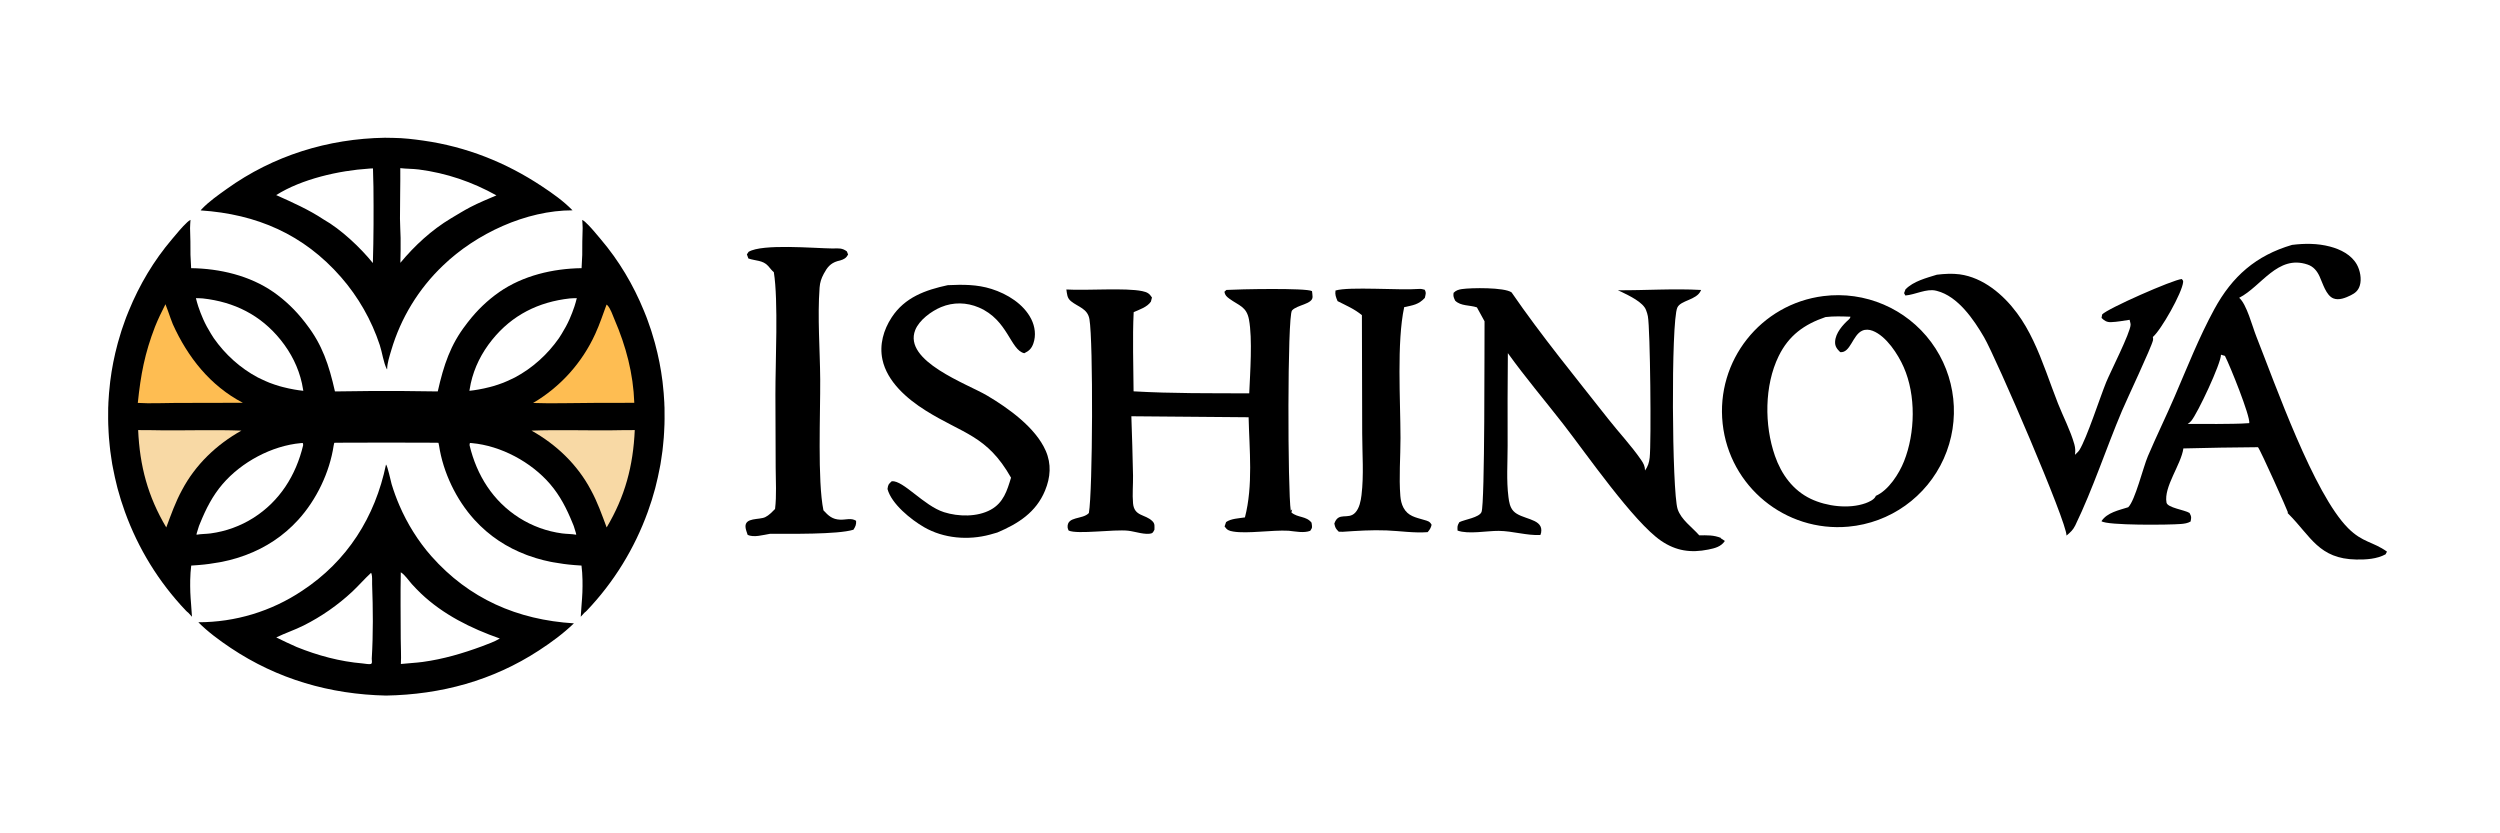 <svg width="2400" height="800" viewBox="0 0 2400 800" fill="none"
     xmlns="http://www.w3.org/2000/svg">
  <style>
    .border {
      fill: #000000;
    }
    .primary {
      fill: #FEBD52;
    }
    .secondary {
      fill: #F8D9A5;
    }
    @media (prefers-color-scheme: dark) {
      .border {
        fill: #000000;
      }
      .primary {
        fill: #FEBD52;
      }
      .secondary {
        fill: #F8D9A5;
      }
    }
  </style>
  <path class="border" d="M182.875 211.075C181.731 211.681 180.786 212.391 179.832 213.265C174.602 218.055 170.01 223.887 165.4 229.28C165.3 229.4 165.206 229.525 165.106 229.645C147.711 250.063 133.818 273.441 123.64 298.359C122.837 300.309 122.032 302.259 121.276 304.229C120.826 305.412 120.403 306.604 119.969 307.793C118.937 310.602 117.947 313.426 117.011 316.269C116.764 317.025 116.523 317.781 116.282 318.538C115.21 321.9 114.207 325.282 113.27 328.687C113.158 329.093 113.041 329.498 112.931 329.905C109.737 341.734 107.337 353.797 105.816 366.031C105.715 366.835 105.65 367.642 105.557 368.447C105.217 371.399 104.908 374.355 104.669 377.324C104.53 379.014 104.435 380.704 104.33 382.395C104.248 383.733 104.125 385.065 104.063 386.406C104.024 387.204 104.032 388 104 388.797C103.968 389.667 103.89 390.536 103.866 391.405C103.836 392.427 103.871 393.443 103.852 394.464C103.805 397.012 103.792 399.556 103.817 402.098C103.835 403.834 103.861 405.567 103.912 407.299C103.987 409.879 104.112 412.452 104.261 415.024C104.36 416.73 104.451 418.436 104.582 420.137C104.781 422.725 105.045 425.303 105.319 427.88C105.496 429.556 105.649 431.235 105.857 432.906C106.172 435.421 106.564 437.923 106.95 440.425C107.215 442.154 107.439 443.89 107.737 445.612C107.961 446.896 108.248 448.165 108.489 449.445C109.584 455.261 110.864 461.032 112.333 466.751C112.526 467.497 112.69 468.25 112.889 468.995C113.763 472.282 114.733 475.539 115.73 478.789C115.903 479.352 116.061 479.92 116.238 480.481C117.336 483.979 118.52 487.446 119.758 490.895C119.83 491.096 119.899 491.297 119.972 491.497C132.608 526.43 152.345 558.76 178.465 586.19C179.186 586.957 179.921 587.608 180.725 588.179C181.926 589.48 183.084 590.784 184.297 592.092C183.919 584.264 183.01 576.479 182.699 568.642C182.543 564.7 182.55 560.773 182.604 556.847C182.738 552.055 182.982 547.34 183.567 542.957C183.831 542.945 184.086 542.906 184.35 542.893C188.312 542.67 192.206 542.349 196.044 541.944C197.625 541.775 199.192 541.571 200.759 541.364C204.084 540.934 207.366 540.411 210.607 539.809C211.459 539.648 212.321 539.514 213.168 539.341C217.967 538.371 222.687 537.195 227.325 535.776C229.87 535.005 232.383 534.156 234.872 533.251C235.376 533.064 235.88 532.877 236.383 532.683C254.95 525.686 271.866 514.857 286.283 499.039C303.757 479.869 316.465 453.503 320.333 427.626C320.495 426.785 320.731 425.975 320.881 425.129C321.47 425.064 322.074 425.064 322.665 425.01L370.902 424.877L419.139 425.01C419.73 425.064 420.333 425.064 420.922 425.129C421.072 425.975 421.309 426.785 421.47 427.626C425.338 453.503 438.047 479.869 455.52 499.039C469.938 514.857 486.854 525.686 505.421 532.683C505.923 532.877 506.428 533.064 506.932 533.251C509.42 534.156 511.933 535.005 514.479 535.776C519.116 537.195 523.837 538.371 528.636 539.341C529.483 539.514 530.344 539.648 531.196 539.809C534.437 540.411 537.719 540.934 541.044 541.364C542.611 541.571 544.178 541.775 545.759 541.944C549.597 542.349 553.491 542.67 557.453 542.893C557.717 542.906 557.972 542.945 558.236 542.957C558.821 547.34 559.065 552.055 559.199 556.847C559.254 560.773 559.261 564.7 559.104 568.642C558.793 576.479 557.884 584.264 557.507 592.092C558.719 590.784 559.877 589.48 561.079 588.179C561.883 587.608 562.617 586.957 563.339 586.19C589.459 558.76 609.196 526.43 621.832 491.497C621.904 491.297 621.973 491.096 622.045 490.895C623.284 487.446 624.468 483.979 625.566 480.481C625.743 479.92 625.9 479.352 626.074 478.789C627.071 475.539 628.04 472.282 628.915 468.995C629.114 468.25 629.278 467.497 629.47 466.751C630.939 461.032 632.22 455.261 633.314 449.445C633.556 448.165 633.843 446.896 634.066 445.612C634.364 443.89 634.589 442.154 634.854 440.425C635.239 437.923 635.631 435.421 635.946 432.906C636.155 431.235 636.307 429.556 636.485 427.88C636.759 425.303 637.022 422.725 637.222 420.137C637.353 418.436 637.444 416.73 637.542 415.024C637.691 412.452 637.816 409.879 637.892 407.299C637.942 405.567 637.969 403.834 637.986 402.098C638.011 399.556 637.998 397.012 637.951 394.464C637.933 393.443 637.968 392.427 637.937 391.405C637.914 390.536 637.836 389.667 637.803 388.797C637.772 388 637.779 387.204 637.741 386.406C637.679 385.065 637.556 383.733 637.474 382.395C637.368 380.704 637.273 379.014 637.135 377.324C636.895 374.355 636.586 371.399 636.247 368.447C636.153 367.642 636.088 366.835 635.987 366.031C634.465 353.786 632.063 341.712 628.865 329.872C628.762 329.491 628.652 329.111 628.547 328.73C627.607 325.311 626.598 321.914 625.521 318.538C625.281 317.781 625.039 317.025 624.792 316.269C623.856 313.426 622.866 310.602 621.835 307.793C621.401 306.604 620.978 305.412 620.527 304.229C619.771 302.259 618.966 300.309 618.164 298.359C607.985 273.441 594.092 250.064 576.698 229.647C576.597 229.526 576.504 229.401 576.403 229.28C571.794 223.887 567.201 218.055 561.972 213.265C561.018 212.391 560.073 211.681 558.929 211.075C559.163 213.503 559.244 216.213 559.347 218.882C559.083 227.478 558.857 236.115 558.952 244.735C558.734 249.057 558.57 253.612 558.312 257.436C530.874 257.806 502.068 264.555 479.351 280.335C467.975 288.274 458.008 297.889 449.613 308.713C449.401 308.973 449.19 309.235 448.98 309.494C448.413 310.237 447.856 310.984 447.305 311.737C432.538 330.875 425.996 350.243 420.254 375.76C420.122 375.768 419.987 375.764 419.854 375.771C403.979 375.767 388.089 375.165 372.224 375.368L371.583 375.36C371.356 375.357 371.129 375.367 370.902 375.364C370.676 375.367 370.449 375.357 370.222 375.36L369.581 375.368C353.716 375.165 337.824 375.767 321.949 375.771C321.817 375.764 321.682 375.768 321.549 375.76C315.81 350.253 309.27 330.891 294.515 311.76C293.954 310.992 293.386 310.231 292.808 309.475C292.609 309.228 292.407 308.978 292.205 308.731C283.808 297.9 273.835 288.278 262.452 280.335C239.736 264.555 210.929 257.806 183.491 257.436C183.233 253.612 183.07 249.057 182.852 244.735C182.946 236.115 182.72 227.478 182.456 218.882C182.559 216.213 182.641 213.503 182.875 211.075ZM188.082 286.228C190.267 286.308 192.526 286.273 194.697 286.49C224.816 289.822 250.183 302.406 269.383 326.245C279.404 338.689 286.459 352.646 289.869 368.052C290.233 369.839 290.557 371.64 290.87 373.444C290.964 374.023 291.096 374.588 291.18 375.171C288.261 374.894 285.372 374.427 282.488 373.94C280.681 373.609 278.883 373.253 277.091 372.882C275.25 372.484 273.416 372.06 271.597 371.576C270.479 371.297 269.364 370.994 268.252 370.678C265.186 369.768 262.149 368.763 259.162 367.612C258.947 367.528 258.727 367.454 258.512 367.368C256.018 366.39 253.586 365.248 251.158 364.104C249.955 363.52 248.719 363.002 247.538 362.375C247.519 362.365 247.5 362.354 247.48 362.343C230.683 353.419 216.169 340.278 205.248 324.681C204.279 323.304 203.452 321.841 202.549 320.423C199.757 315.9 197.182 311.228 195.017 306.318C193.213 302.317 191.716 298.209 190.295 294.074C189.49 291.48 188.694 288.882 188.082 286.228ZM553.721 286.228C553.109 288.882 552.314 291.48 551.509 294.074C550.088 298.209 548.59 302.317 546.786 306.318C544.621 311.228 542.046 315.9 539.254 320.423C538.351 321.841 537.524 323.304 536.555 324.681C525.635 340.278 511.121 353.419 494.323 362.343C494.307 362.352 494.292 362.362 494.276 362.371C494.272 362.372 494.269 362.373 494.265 362.375C493.084 363.002 491.849 363.52 490.646 364.104C488.217 365.248 485.785 366.39 483.291 367.368C483.076 367.454 482.857 367.528 482.641 367.612C479.654 368.763 476.617 369.768 473.551 370.678C472.44 370.994 471.325 371.297 470.207 371.576C468.387 372.06 466.553 372.484 464.712 372.882C462.921 373.253 461.123 373.609 459.315 373.94C456.431 374.427 453.543 374.894 450.624 375.171C450.708 374.588 450.839 374.023 450.933 373.444C451.246 371.64 451.57 369.839 451.934 368.052C455.345 352.646 462.399 338.689 472.421 326.245C491.62 302.406 516.988 289.822 547.106 286.49C549.278 286.273 551.537 286.308 553.721 286.228ZM290.534 425.269L290.623 425.286C290.827 425.678 290.848 425.665 290.953 426.175C291.036 426.581 291.034 427.047 291.003 427.527C284.143 456.213 268.58 481.127 243.286 497.158C230.815 505.037 216.79 510.125 202.168 512.076C197.712 512.674 193.032 512.536 188.648 513.343C188.667 512.88 188.769 512.423 188.835 511.963C189.471 509.621 190.217 507.305 190.994 504.998C191.406 504.021 191.809 503.018 192.193 502.074C197.701 488.519 204.048 475.949 213.645 464.759C231.789 443.607 260.82 427.908 288.894 425.379C289.442 425.346 289.983 425.293 290.534 425.269ZM451.269 425.269C451.82 425.293 452.361 425.346 452.909 425.379C480.984 427.908 510.015 443.607 528.158 464.759C537.756 475.949 544.104 488.519 549.612 502.074C549.994 503.016 550.396 504.016 550.807 504.99C551.584 507.3 552.332 509.618 552.969 511.963C553.034 512.423 553.136 512.88 553.155 513.343C548.771 512.536 544.091 512.674 539.636 512.076C525.014 510.125 510.988 505.037 498.518 497.158C473.223 481.127 457.66 456.213 450.801 427.527C450.77 427.047 450.767 426.581 450.851 426.175C450.956 425.665 450.977 425.678 451.18 425.286L451.269 425.269Z"/>
  <path class="border" d="M370.57 445.904C372.22 447.778 374.995 461.511 375.963 464.812C378.07 471.768 380.573 478.597 383.459 485.267C390.911 502.614 401.507 519.686 414.016 533.834C450.289 574.861 496.739 595.078 550.955 598.413C540.555 608.396 529.355 616.617 517.296 624.481C472.918 653.418 423.335 666.805 370.608 667.748C316.861 666.579 266.343 652.032 221.479 622C210.599 614.718 199.636 606.654 190.383 597.364C225.842 597.382 260.509 586.878 289.995 567.182C333.35 538.711 360.131 496.338 370.57 445.904ZM265.211 611.926C271.702 615.161 278.27 618.241 284.906 621.166C305.119 629.321 326.323 635.061 348.088 636.896C350.286 637.081 354.252 637.95 356.256 637.408C356.473 637.103 356.763 636.838 356.908 636.492C357.288 635.582 356.82 633.363 356.884 632.301C358.312 608.684 358.109 584.475 357.227 560.813C357.123 558.044 357.522 553.482 356.687 550.885C356.524 550.382 356.448 550.325 356.177 549.954C349.932 555.724 344.351 562.171 338.159 568.01C324.231 580.979 308.529 591.903 291.525 600.45C282.934 604.772 273.787 607.735 265.211 611.926ZM384.84 637.431C391.865 636.642 398.912 636.402 405.929 635.441C425.533 632.755 444.179 627.272 462.705 620.436C468.38 618.2 474.601 616.164 479.819 612.968C452.181 603.246 425.413 590.029 404.007 569.628C401.037 566.763 398.163 563.8 395.389 560.744C392.369 557.384 388.588 551.643 384.752 549.395C384.328 570.621 384.673 591.918 384.703 613.149C384.714 621.143 385.266 629.477 384.84 637.431Z"/>
  <path class="border" d="M369.526 132.235L377.731 132.381C387.297 132.469 396.944 133.634 406.408 134.977C447.653 140.831 485.594 155.858 520.247 178.851C530.758 185.825 540.771 192.875 549.632 201.916C505.006 201.875 457.09 224.281 425.28 254.913C401.86 277.214 384.724 305.288 375.595 336.313C373.991 341.816 371.792 348.251 371.679 353.991L371.664 354.403L371.385 354.41C368.18 348.359 366.868 338.135 364.601 331.319C356.669 307.288 344.008 285.088 327.363 266.024C291.458 224.94 246.484 205.576 192.585 201.983C192.967 201.514 193.34 201.067 193.759 200.629C200.791 193.269 209.514 187.241 217.755 181.333C262.298 149.407 314.79 133.112 369.526 132.235ZM265.136 187.281C280.562 194.213 296.508 201.27 310.622 210.667C327.272 220.073 345.925 237.633 357.957 252.522C358.704 228.139 358.749 203.546 358.504 179.152C358.445 173.326 358.101 167.508 358.062 161.685C356.765 161.735 355.409 161.707 354.124 161.878C325.391 163.76 289.697 171.774 265.136 187.281ZM384.354 252.308C398.111 235.722 414.362 220.727 432.927 209.625C439.058 206.01 445.102 202.199 451.415 198.908C459.576 194.655 468.115 191.152 476.579 187.56C453.273 174.587 428.658 166.174 402.16 162.721C396.217 161.947 390.18 162.136 384.279 161.412C384.43 177.628 383.916 193.824 383.979 210.048C384.002 216.195 384.482 222.281 384.583 228.407C384.715 236.323 384.545 244.389 384.354 252.308Z"/>
  <path class="primary" d="M148.797 313.684C151.759 306.264 155.229 299.177 158.835 292.05C160.615 296.465 162.124 301.031 163.738 305.513L165.924 311.242C180.217 342.908 201.848 370.362 233.132 386.676L168.421 386.819C156.389 386.879 144.31 387.519 132.291 386.789C135.132 359.444 138.904 339.377 148.797 313.684Z"/>
  <path class="primary" d="M582.288 292.401C582.629 292.601 582.732 292.637 583.043 292.963C586.175 296.256 588.107 302.483 589.9 306.641C600.978 332.355 607.949 358.65 608.92 386.712C585.57 386.633 562.219 386.76 538.871 387.092C529.852 387.151 520.784 387.227 511.771 386.856C538.006 371.404 558.842 348.245 571.445 320.53C575.651 311.413 578.807 301.809 582.288 292.401Z"/>
  <path class="secondary" d="M154.317 413.092C147.096 412.888 139.851 412.944 132.626 412.888C134.165 447.379 141.93 476.603 159.61 506.329C164.167 494.165 168.464 481.874 174.728 470.453C187.616 446.074 207.854 426.772 231.75 413.392C206.023 412.432 180.085 413.366 154.317 413.092Z"/>
  <path class="secondary" d="M587.684 413.092C594.905 412.888 602.149 412.944 609.374 412.888C607.835 447.379 600.07 476.603 582.391 506.329C577.833 494.165 573.536 481.874 567.273 470.453C554.384 446.074 534.146 426.772 510.25 413.392C535.977 412.432 561.915 413.366 587.684 413.092Z"/>
  <path class="border" d="M1750.47 284.237C1790.41 279.189 1829.97 296.096 1853.93 328.454C1877.87 360.811 1882.49 403.579 1866 440.307C1849.51 477.035 1814.49 502.001 1774.39 505.601C1713.93 511.032 1660.26 467.023 1653.74 406.665C1647.2 346.307 1690.24 291.849 1750.47 284.237ZM1800.74 476.046C1813.01 470.7 1823.18 454.697 1827.89 442.808C1838.66 415.638 1839.43 379.46 1827.59 352.531C1822.17 340.189 1810.84 322.545 1797.68 317.541C1794.45 316.312 1790.91 316.033 1787.68 317.486C1778.42 321.664 1776.39 339.121 1766.59 338.041C1763.53 335.052 1761.47 332.519 1761.69 328.012C1762.11 319.602 1769.12 311.799 1775.03 306.545C1775.88 305.798 1776.18 305.108 1776.48 304.047C1768.41 303.748 1760.55 303.435 1752.51 304.375C1732.07 311.362 1717.24 321.951 1707.5 341.914C1693.72 370.133 1693.7 408.26 1703.93 437.591C1710.1 455.307 1721.17 470.732 1738.44 478.942C1753.55 486.122 1774.85 488.806 1790.85 483.117C1793.98 482.003 1798.81 479.86 1800.45 476.818C1800.59 476.577 1800.65 476.303 1800.74 476.046Z"/>
  <path class="border" d="M1199.26 377.605C1200.11 358.055 1202.48 325.299 1199.02 306.803C1196.68 294.239 1189.42 293.5 1180.21 286.755C1177.57 284.822 1175.98 283.403 1175.43 280.126L1177.32 278.34C1188.57 277.627 1254.04 276.271 1259.53 279.474C1259.75 281.263 1260 283.084 1260.06 284.886C1260.27 292.087 1244.82 292.642 1240.31 298.115C1235.77 303.63 1236.17 471.333 1239.14 490.283L1240.49 488.967L1239.77 491.965C1245.76 497.187 1253.98 495.201 1259.08 501.766C1259.63 505.853 1260.18 506.317 1257.81 509.595C1251.59 511.929 1243.57 510.168 1237.06 509.509C1221.21 508.626 1197.53 512.592 1183.83 510.27C1179.68 509.567 1177.97 508.799 1175.6 505.398L1177.03 501.2C1181.58 497.856 1189.59 497.575 1195.13 496.707C1203.09 466.099 1199.4 432 1198.67 400.567L1086.1 399.612C1086.67 418.605 1087.43 437.621 1087.71 456.621C1087.83 465.353 1086.94 474.527 1087.72 483.186C1088.88 495.928 1099.36 493.448 1106.27 500.276C1108.93 502.902 1108.23 505.055 1108.26 508.549C1107.63 509.6 1106.91 511.457 1105.76 511.88C1100.07 513.964 1089.56 510.214 1083.15 509.499C1069.42 507.968 1034.31 513.209 1025.92 509.345C1025.5 508.41 1024.98 507.412 1024.91 506.364C1024.14 495.3 1039.2 499.033 1045.32 492.519C1049.02 471.319 1049.55 327.992 1045.87 306.449C1044.11 296.182 1035.12 294.807 1028.18 289.183C1024.31 286.037 1024.42 282.429 1023.71 277.904C1043.21 279.081 1080.58 276.08 1096.68 279.511C1101.25 280.486 1103.4 281.673 1105.89 285.597L1104.86 289.579C1101.23 294.867 1094.02 297.123 1088.33 299.668C1087.1 324.856 1088.11 350.45 1088.23 375.682C1125.19 377.807 1162.26 377.479 1199.26 377.605Z"/>
  <path class="border" d="M2200.32 235.107C2212.55 233.577 2224.82 233.553 2236.82 236.71C2246.91 239.368 2257.29 244.533 2262.59 253.963C2265.72 259.542 2267.34 267.967 2265.39 274.2C2263.91 278.902 2261.07 281.335 2256.82 283.433C2251.97 285.835 2245.37 288.656 2239.95 286.423C2232.95 283.537 2229.76 271.713 2226.76 265.298C2224.34 260.108 2220.98 255.913 2215.36 253.995C2186.51 244.142 2171 275.01 2149.62 285.877C2156.94 292.374 2162.12 313.042 2166.02 322.867C2184.48 369.426 2221.18 474.074 2254.27 507.119C2268.13 520.962 2277.89 519.834 2291.5 529.556L2290.14 532.151C2281.82 536.679 2271.35 537.307 2261.98 537.14C2226.11 536.495 2218.42 514.909 2197.08 493.502L2196.18 492.603C2196.22 492.276 2196.27 491.949 2196.3 491.621C2196.36 490.948 2170.17 432.181 2167.66 429.313C2143.79 429.478 2119.92 429.873 2096.05 430.495C2093.81 446.141 2077.02 467.396 2079.85 482.504C2080.78 487.468 2097.26 489.488 2101.94 492.435C2103.94 496.153 2103.73 496.45 2102.97 500.654C2100.06 502.336 2097.06 502.725 2093.78 503.017C2083.04 503.972 2022.4 504.594 2017.4 500.322C2022.96 491.916 2034.16 489.85 2043.11 486.937C2049.75 480.438 2057.38 448.662 2062.02 437.818C2070.2 418.674 2079.35 399.965 2087.59 380.851C2099.79 352.561 2111.04 323.799 2125.81 296.702C2142.93 265.295 2165.7 245.289 2200.32 235.107ZM2100.16 406.982L2128.52 407.01C2138.74 406.848 2149.12 406.997 2159.31 406.207C2160.29 399.355 2140.81 351.091 2135.94 341.646L2132.13 340.515C2132.31 348.641 2109.71 396.886 2103.51 404.166C2102.56 405.282 2101.38 406.175 2100.16 406.982Z"/>
  <path class="border" d="M1417.84 295.082C1410.94 292.713 1402.44 294.011 1396.96 288.641C1395.5 285.392 1394.97 284.603 1395.42 281.127C1397.76 278.749 1400.22 277.989 1403.42 277.512C1412.17 276.206 1444.21 275.732 1451.11 280.69C1479.74 322.333 1512.55 362.297 1543.81 402.075C1554.08 415.141 1565.89 427.655 1575.31 441.287C1577.69 444.724 1579.18 447.425 1579.23 451.684C1582 447.738 1583.16 444.163 1583.69 439.375C1585.33 424.776 1584.24 315.565 1581.95 303.573C1581.59 301.622 1580.99 299.737 1580.27 297.886C1577.69 290.143 1563.6 283.666 1556.53 280.174C1555.41 279.626 1554.26 279.117 1553.1 278.645C1579.53 278.813 1606.76 276.867 1633.03 278.365C1632.93 278.615 1632.84 278.868 1632.73 279.114C1628.56 288.214 1613.41 288.172 1610.22 295.336C1604.06 309.123 1605.08 471.927 1610.5 488.677C1613.85 498.948 1624.4 506.057 1631.29 513.93C1638.65 513.862 1645.32 513.525 1652.23 516.5L1651.78 516.628L1655.88 519.315C1652.19 524.826 1646.36 526.292 1639.99 527.573C1623.15 530.963 1609.01 528.891 1594.8 519.264C1568.37 501.371 1522.59 435.217 1500.5 406.841C1482.84 384.169 1464.32 362.356 1447.54 339.003C1447.27 368.652 1447.2 398.303 1447.32 427.951C1447.34 444.002 1446.06 461.244 1448.11 477.14C1448.72 481.927 1449.49 486.915 1452.89 490.613C1460.28 498.648 1479.72 497.432 1479.68 509.063C1479.68 510.891 1479.43 511.926 1478.77 513.591C1465.71 514.255 1452.19 509.771 1438.81 509.64C1427.61 509.53 1409.58 513.12 1399.26 509.357C1399.06 505.333 1398.95 504.69 1400.99 501.267C1406.17 498.7 1420.09 496.84 1422.26 491.518C1425.58 483.379 1424.95 329.593 1425.16 308.436L1417.84 295.082Z"/>
  <path class="border" d="M1859.38 263.719C1866.36 262.875 1874.26 262.398 1881.24 263.35C1903.85 266.428 1923.11 282.747 1936.31 300.543C1942.46 308.812 1947.53 317.812 1951.96 327.1C1961.28 346.685 1967.77 367.296 1975.7 387.436C1980.82 400.405 1987.65 413.223 1991.4 426.645C1992.34 430.065 1992.48 433.116 1991.97 436.606C1992.16 436.432 1992.37 436.263 1992.56 436.079C1992.87 435.775 1993.17 435.451 1993.49 435.144C1994.45 434.192 1995.52 433.248 1996.23 432.074C2003.47 420.269 2015.78 382.088 2021.95 366.873C2025.76 357.517 2045.19 319.389 2045.37 311.774C2045.4 310.403 2044.7 308.406 2044.43 307.012C2038.6 307.855 2032.46 309.063 2026.57 309.257C2022.48 309.393 2020.28 307.958 2017.48 305.225L2018.06 301.892C2022.97 296.268 2086.07 268.495 2094.52 267.854C2095.29 268.908 2095.93 269.254 2095.83 270.611C2095.07 280.816 2074.55 316.994 2066.73 323.495C2066.94 324.566 2067.13 325.475 2066.9 326.567C2065.42 333.362 2041.8 383.29 2037.13 394.355C2021.81 430.559 2009.3 469.162 1992.22 504.466C1990.19 508.657 1987.41 511.255 1983.82 514.139C1984.54 501.991 1916 343.068 1904.67 323.697C1894.81 306.795 1879.62 284.415 1859.44 279.274L1858.56 279.06C1849.53 276.791 1838.52 282.939 1829.14 283.683L1827.92 281.402L1829.28 277.773C1836.94 269.953 1849.21 266.891 1859.38 263.719Z"/>
  <path class="border" d="M909.8 273.77C924.25 273.094 937.878 272.984 951.848 277.389C966.92 282.143 982.75 291.821 990.029 306.387C993.628 313.588 994.715 321.977 992.039 329.668C990.323 334.602 987.889 336.885 983.316 339.106C969.902 336.063 967.738 307.125 939.706 295.188C927.985 290.196 915.225 289.887 903.401 294.828C894.167 298.688 882.435 307.211 878.618 316.859C866.794 346.749 928.698 368.529 947.556 379.701C967.911 391.76 994.137 410.356 1003.92 432.799C1009.48 445.566 1008.46 458.286 1003.24 470.956C994.616 491.918 977.333 502.783 957.426 511.22C955.096 511.916 952.759 512.583 950.413 513.22C929.555 518.867 905.975 516.968 887.149 506.111C874.581 498.863 855.798 483.774 852.003 469.443C852.681 465.073 852.835 464.948 856.116 461.962C867.28 461.06 886.85 485.554 906.269 491.703C920.092 496.079 938.114 496.463 951.134 489.317C963.333 482.621 966.839 470.985 970.593 458.571C947.463 417.739 924.479 416.669 888.42 393.989C870.757 382.88 851.656 366.433 847.129 345.146C844.101 330.905 848.177 316.643 856.033 304.663C868.687 285.365 888.409 278.405 909.8 273.77Z"/>
  <path class="border" d="M742.888 261.313C740.918 259.74 739.138 257.246 737.434 255.334C732.386 249.672 725.251 250.506 718.443 248.137L717.019 244.225L718.642 241.769C731.797 233.786 781.58 238.351 799.495 238.548C804.768 238.391 808.682 237.932 813.026 241.385L814.171 244.385C812.371 247.729 810.223 248.928 806.633 250.01C805.75 250.275 804.857 250.485 803.958 250.684C797.245 252.703 794.078 256.701 790.847 262.779C788.479 267.23 787.183 270.984 786.811 276.045C784.686 304.861 787.187 335.201 787.401 364.149C787.636 396.109 784.688 461.805 790.505 489.918C795.36 495.216 799.058 498.562 806.511 498.884C812.078 499.123 817.092 496.913 821.864 499.955C822.122 503.632 821.236 505.439 819.316 508.527C804.131 513.25 757.32 512.364 739.157 512.467C732.769 513.486 723.444 516.344 717.715 513.412C716.99 511.113 715.823 508.241 715.676 505.853C715.102 496.589 728.819 499.236 734.586 496.473C738.277 494.704 741.235 491.47 744.064 488.575C745.62 475.597 744.694 461.847 744.644 448.778L744.392 378.721C744.322 348.408 747.321 288.827 742.888 261.313Z"/>
  <path class="border" d="M1362.42 277.381C1364.32 277.155 1365.9 277.716 1367.74 278.164C1369.41 281.298 1368.53 282.721 1367.82 286.001C1361.72 292.517 1356.47 293.005 1348.02 294.872C1340.77 328.588 1344.44 384.529 1344.48 420.402C1344.5 438.675 1342.88 458.164 1344.34 476.262C1344.65 480.111 1345.51 484.018 1347.35 487.441C1351.71 495.559 1358.95 496.671 1367.06 499.097C1370.6 500.154 1372.55 500.404 1374.34 503.807C1373.65 506.85 1372.56 508.51 1370.54 510.863C1357.63 511.871 1344.08 509.717 1331.12 509.204C1317.03 508.644 1303.04 509.57 1288.99 510.519L1285.19 510.422C1282.22 507.383 1281.88 506.786 1280.96 502.644C1284.94 490.816 1294.21 499.458 1301.04 492.133C1305.05 487.837 1306.37 480.888 1307.05 475.256C1309.37 456.234 1307.76 435.457 1307.71 416.246L1307.43 302.565C1300.27 296.593 1292.31 293.298 1284.08 289.082C1282.55 285.457 1281.45 282.947 1282.08 278.895C1295.22 274.936 1343.78 278.857 1362.42 277.381Z"/>
</svg>
